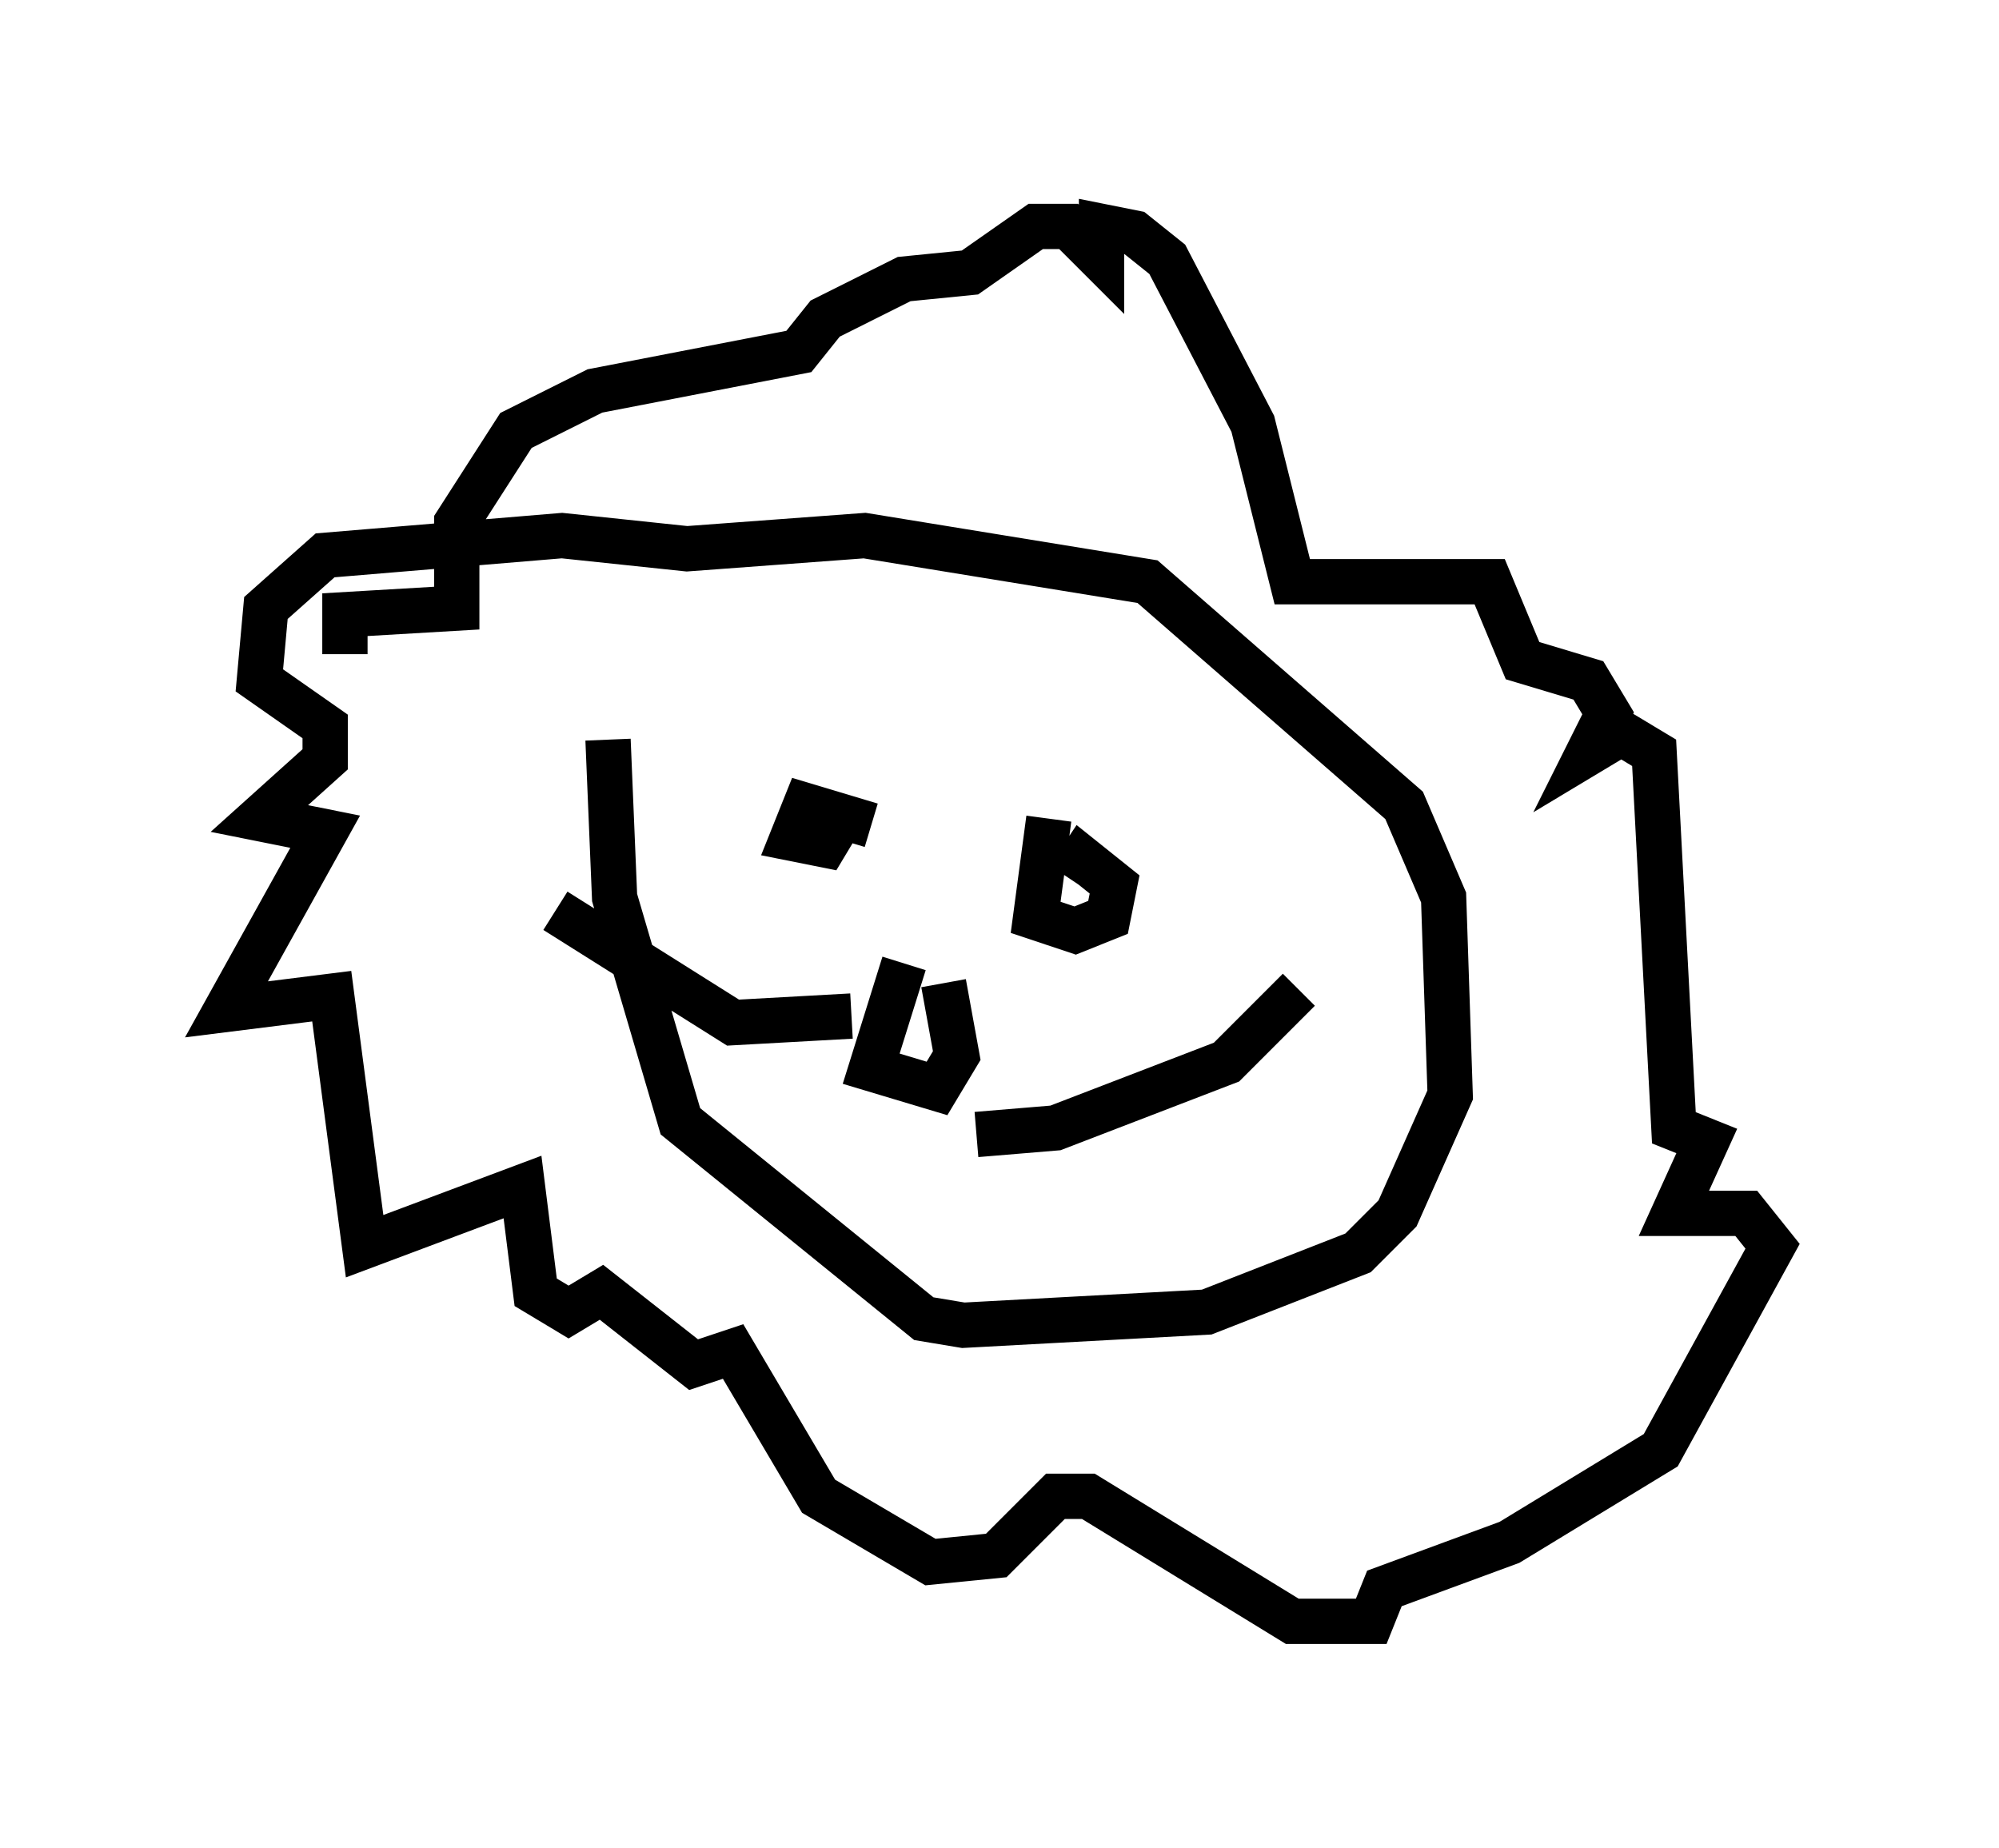 <?xml version="1.0" encoding="utf-8" ?>
<svg baseProfile="full" height="40.793" version="1.1" width="44.134" xmlns="http://www.w3.org/2000/svg" xmlns:ev="http://www.w3.org/2001/xml-events" xmlns:xlink="http://www.w3.org/1999/xlink"><defs /><rect fill="white" height="40.793" width="44.134" x="0" y="0" /><path d="M15.603, 13.279 m-2.179, 3.05 l0.145, 3.486 1.453, 4.939 l5.374, 4.358 0.872, 0.145 l5.374, -0.291 3.341, -1.307 l0.872, -0.872 1.162, -2.615 l-0.145, -4.358 -0.872, -2.034 l-5.665, -4.939 -6.246, -1.017 l-3.922, 0.291 -2.76, -0.291 l-5.229, 0.436 -1.307, 1.162 l-0.145, 1.598 1.453, 1.017 l0.0, 0.726 -1.453, 1.307 l1.453, 0.291 -2.179, 3.922 l2.324, -0.291 0.726, 5.52 l3.486, -1.307 0.291, 2.324 l0.726, 0.436 0.726, -0.436 l2.034, 1.598 0.872, -0.291 l1.888, 3.196 2.469, 1.453 l1.453, -0.145 1.307, -1.307 l0.726, 0.0 4.503, 2.76 l1.743, 0.0 0.291, -0.726 l2.76, -1.017 3.341, -2.034 l2.469, -4.503 -0.581, -0.726 l-1.598, 0.0 0.726, -1.598 l-0.726, -0.291 -0.436, -8.279 l-0.726, -0.436 -0.726, 0.436 l0.436, -0.872 -0.436, -0.726 l-1.453, -0.436 -0.726, -1.743 l-4.358, 0.0 -0.872, -3.486 l-1.888, -3.631 -0.726, -0.581 l-0.726, -0.145 0.0, 0.726 l-0.726, -0.726 -0.726, 0.0 l-1.453, 1.017 -1.453, 0.145 l-1.743, 0.872 -0.581, 0.726 l-4.503, 0.872 -1.743, 0.872 l-1.307, 2.034 0.0, 1.888 l-2.469, 0.145 0.0, 0.872 m11.62, 3.777 l-1.453, -0.436 -0.291, 0.726 l0.726, 0.145 0.436, -0.726 l-0.145, 0.581 m4.648, -0.436 l-0.291, 2.179 0.872, 0.291 l0.726, -0.291 0.145, -0.726 l-0.726, -0.581 -0.291, 0.436 m-3.631, 1.888 l-0.726, 2.324 1.453, 0.436 l0.436, -0.726 -0.291, -1.598 m0.726, 3.341 l1.743, -0.145 3.777, -1.453 l1.598, -1.598 m-9.877, 0.581 l-2.615, 0.145 -3.922, -2.469 " fill="none" stroke="black" stroke-width="1" /></svg>